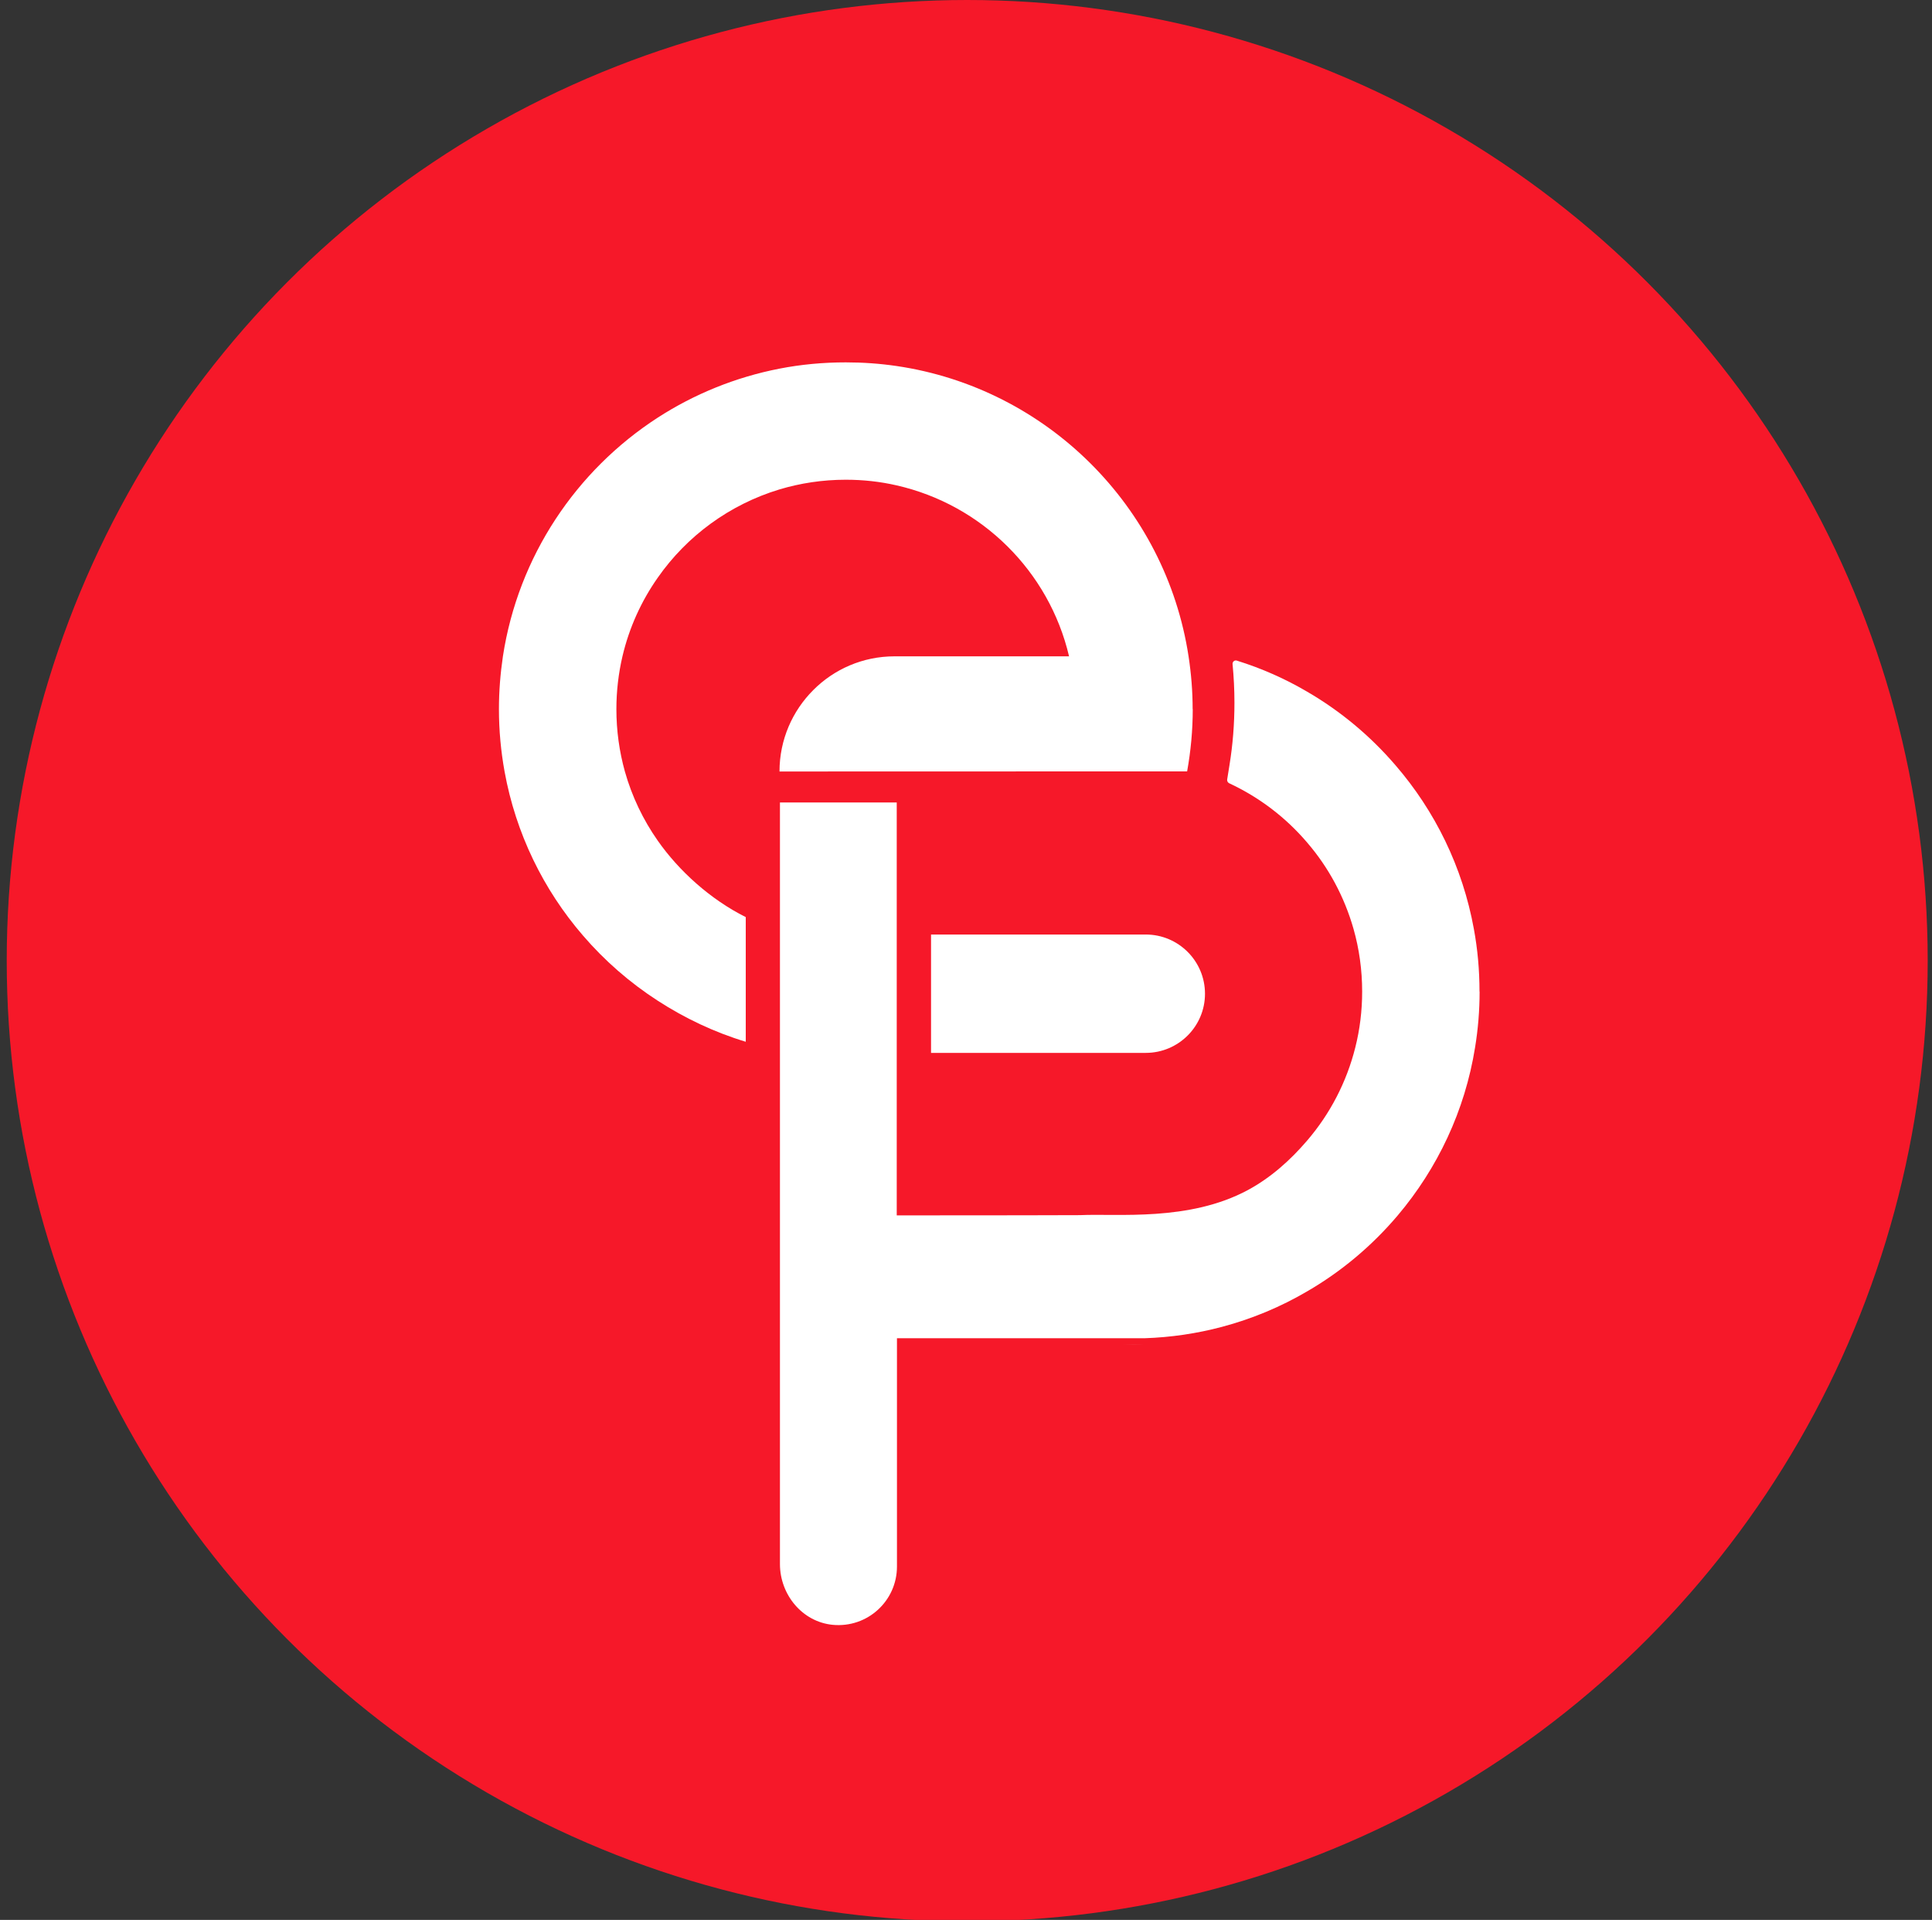 <?xml version="1.0" encoding="UTF-8"?>
<svg id="Layer_1" data-name="Layer 1" xmlns="http://www.w3.org/2000/svg" viewBox="0 0 175.18 174.05">
  <rect x="0" y="0" width="175.18" height="174.05" fill="#333333" stroke="none"/>
  <defs>
    <style>
      .cls-1, .cls-2 {
        fill: #fff;
      }

      .cls-2 {
        opacity: .2;
      }

      .cls-3 {
        fill: #f61829;
      }
    </style>
  </defs>
  <circle class="cls-3" cx="87.7" cy="87.09" r="87.09"/>
  <g>
    <g>
      <path class="cls-1" d="M108.15,64.29c0,1.92-.18,3.81-.51,5.64h-.01s-36.95,.01-36.95,.01c0-2.88,1.17-5.49,3.06-7.38,1.88-1.89,4.49-3.06,7.37-3.06h15.82s.02-.01,0-.02c-1.81-7.69-7.91-13.73-15.64-15.48-1.48-.34-3.02-.51-4.6-.51-2.1,0-4.12,.31-6.02,.88-4.52,1.37-8.39,4.22-11.03,8-1.49,2.12-2.59,4.53-3.2,7.13-.36,1.54-.55,3.15-.55,4.79,0,1.96,.27,3.85,.77,5.65,.64,2.27,1.66,4.39,2.98,6.27,1.91,2.73,4.76,5.32,7.98,6.93v11.3c-2.83-.85-5.54-2.14-7.98-3.72-2.54-1.64-4.83-3.64-6.79-5.92-3.58-4.15-6.08-9.24-7.1-14.86-.33-1.83-.51-3.72-.51-5.65,0-1.63,.13-3.23,.36-4.79,1.39-9.07,6.65-16.86,14.04-21.64,3.3-2.13,7.03-3.66,11.03-4.44,1.95-.38,3.96-.57,6.02-.57,1.56,0,3.1,.11,4.6,.33,13.62,2,24.41,12.73,26.48,26.32,.24,1.57,.37,3.16,.37,4.79Z"/>
      <path class="cls-2" d="M101.67,121.9c.34,.01,.7,.02,1.04,.02s.7,0,1.04-.02h-2.09Z"/>
    </g>
    <g>
      <path class="cls-1" d="M134.16,89.89c0,1.72-.14,3.41-.41,5.06-.92,5.75-3.41,10.97-7.01,15.23-2.31,2.73-5.08,5.07-8.2,6.88-2.4,1.41-5,2.5-7.75,3.23-2.26,.6-4.61,.95-7.03,1.03h-22.43v20.7c0,3.1-2.66,5.58-5.83,5.28-2.76-.27-4.78-2.74-4.78-5.51v-31.31s0-.02,0-.03v-37.7h10.59v37.43h2.79c4.6,0,13.66-.01,13.82-.02,3.4-.16,9.88,.6,15.22-2.27,2.08-1.12,3.86-2.71,5.39-4.5,2.06-2.4,3.57-5.28,4.36-8.44,.41-1.62,.62-3.32,.62-5.06,0-1.97-.27-3.87-.78-5.67-.83-2.92-2.27-5.59-4.2-7.83-1.93-2.27-4.34-4.11-7.07-5.38-.13-.06-.21-.2-.19-.34l.21-1.31c.3-1.84,.45-3.73,.45-5.65,0-1.18-.06-2.35-.17-3.5-.02-.22,.18-.39,.39-.32,2.25,.7,4.39,1.65,6.38,2.82,3.03,1.76,5.73,4.02,7.99,6.65,3.59,4.15,6.1,9.24,7.12,14.86,.34,1.84,.51,3.73,.51,5.67Z"/>
      <path class="cls-1" d="M109.26,90.09c0,2.96-2.41,5.36-5.37,5.36h-19.47v-10.73h19.47c2.96,0,5.37,2.4,5.37,5.37Z"/>
    </g>
  </g>
</svg>